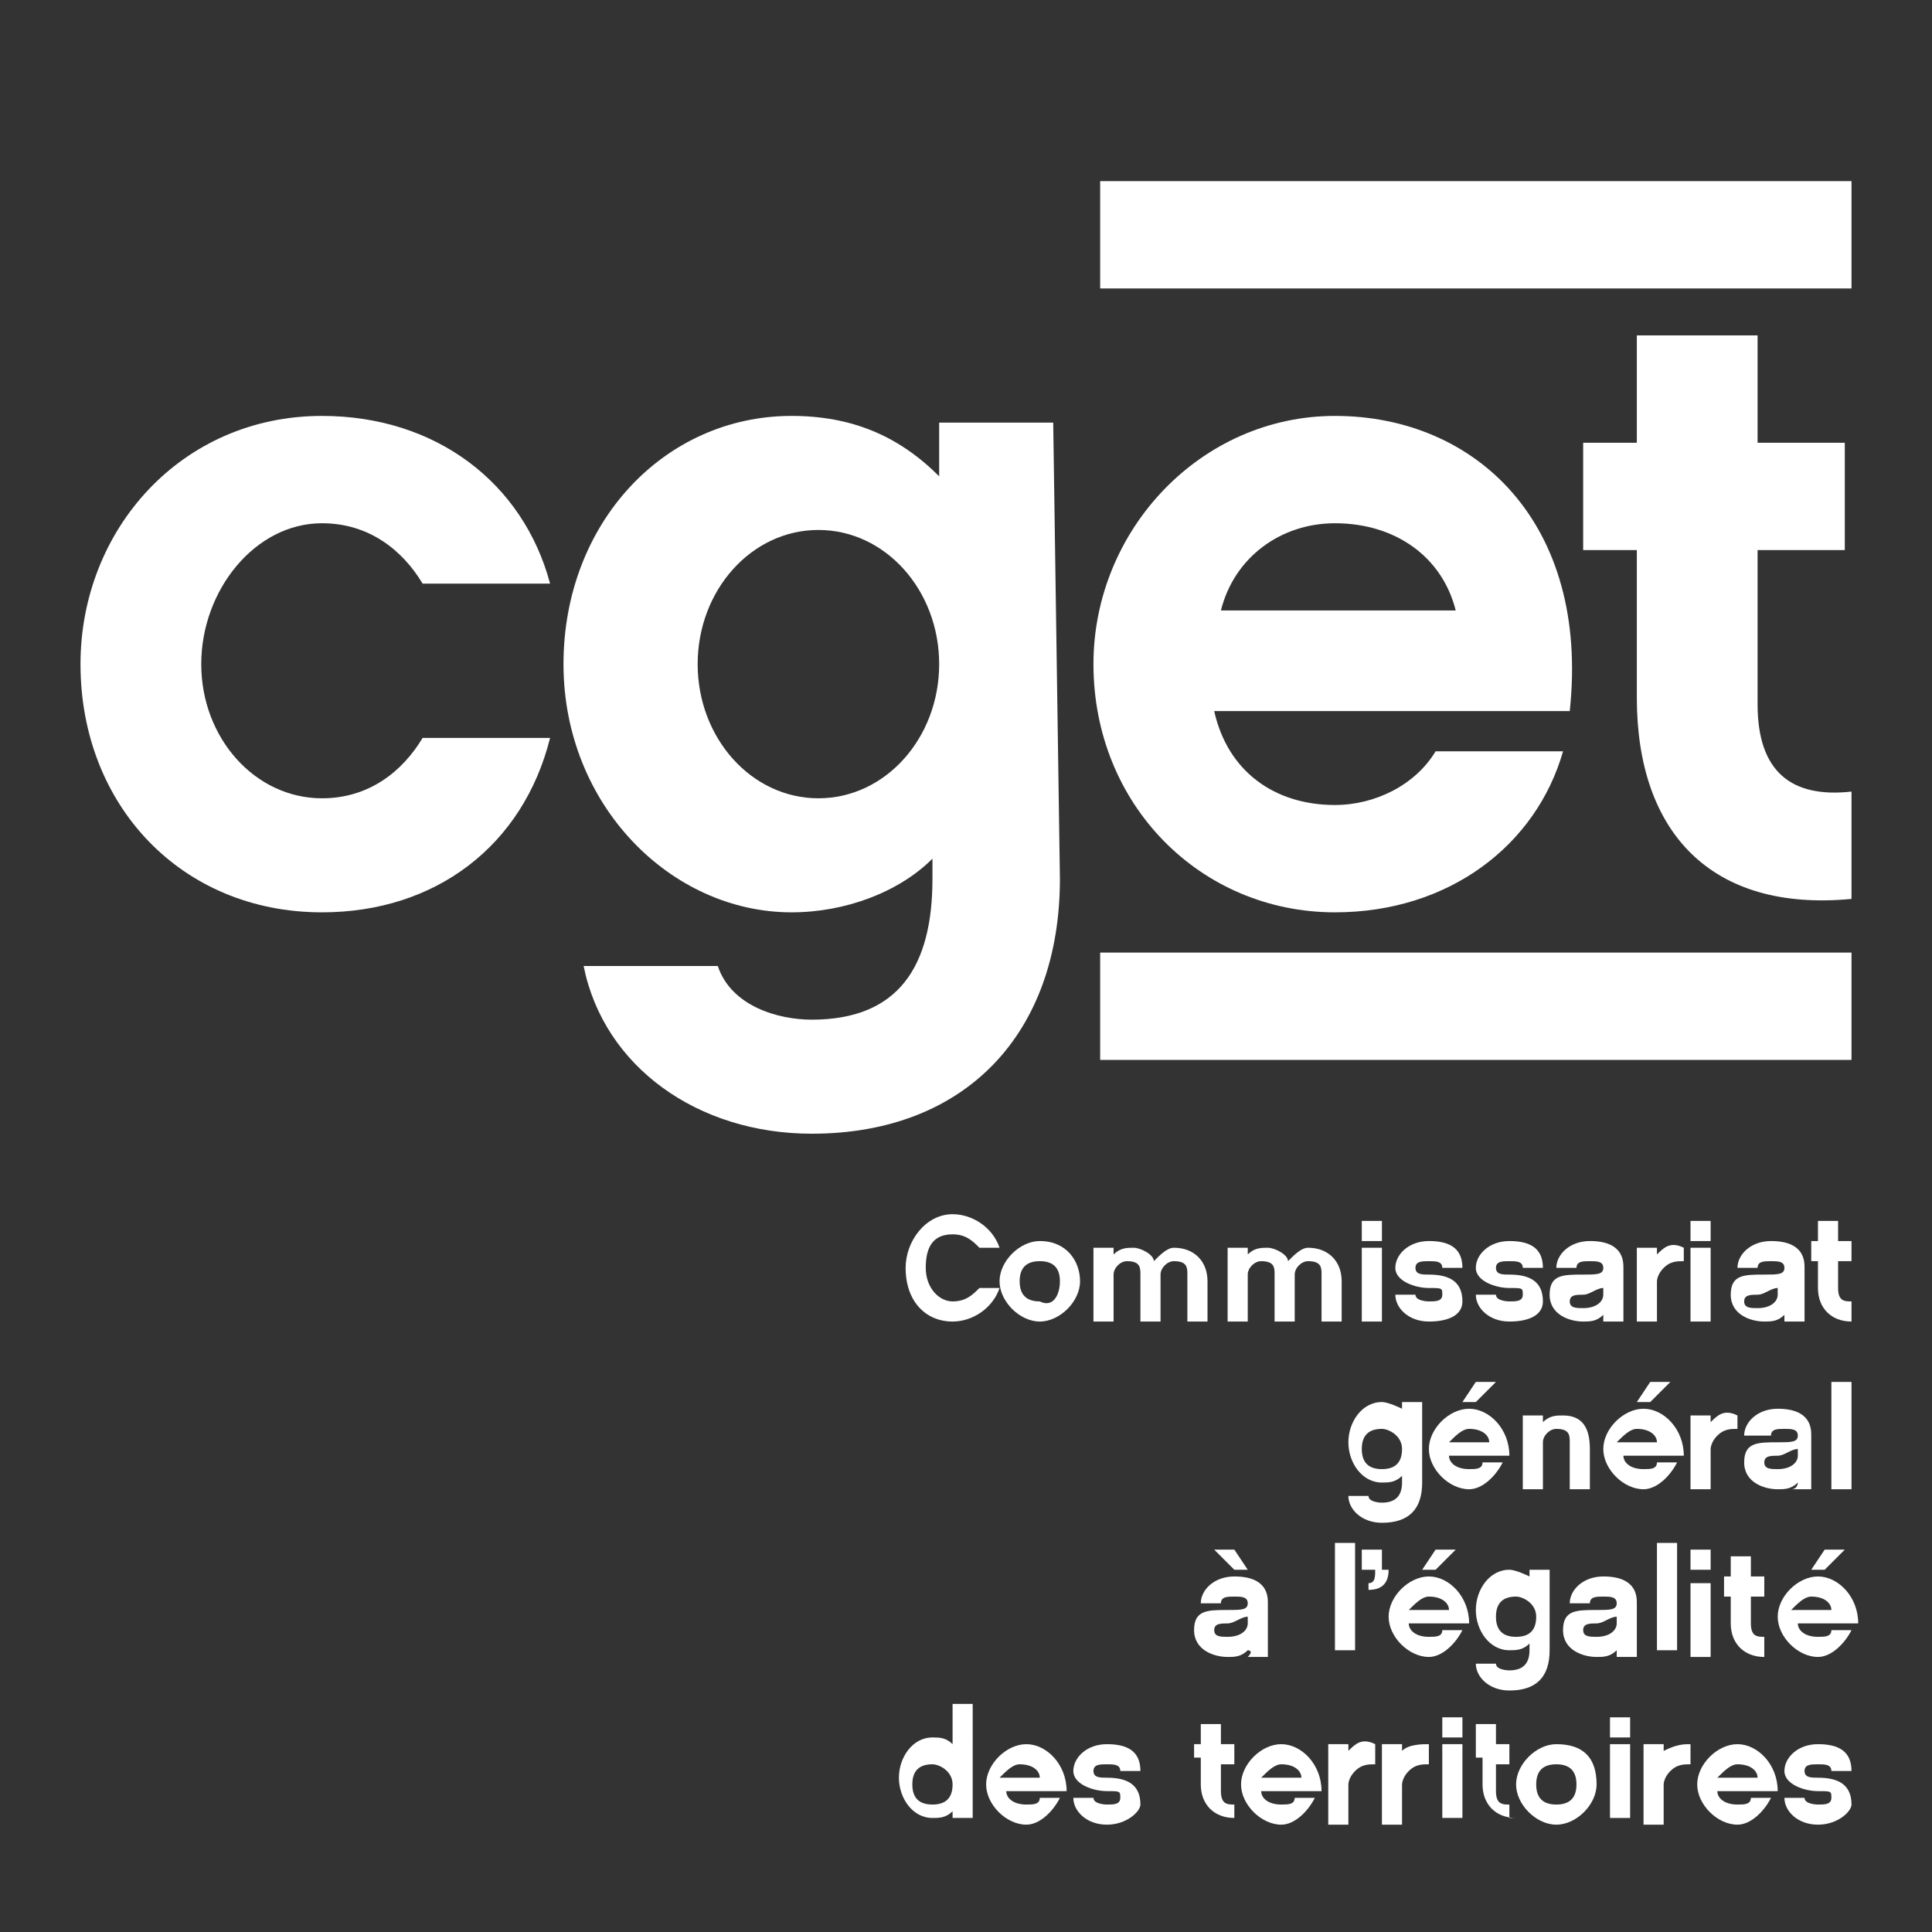<?xml version="1.0" encoding="utf-8"?>
<!-- Generator: Adobe Illustrator 23.0.3, SVG Export Plug-In . SVG Version: 6.00 Build 0)  -->
<svg version="1.1" id="Calque_1" xmlns="http://www.w3.org/2000/svg" xmlns:xlink="http://www.w3.org/1999/xlink" x="0px" y="0px"
	 viewBox="0 0 28.8 28.8" style="enable-background:new 0 0 28.8 28.8;" xml:space="preserve">
<rect x="0" y="0" width="28.8" height="28.8" fill="#333333" stroke="none"/>
<style type="text/css">
	.st0{fill:#FFFFFF;}
</style>
<g id="HABILLAGE">
	<g>
		<g>
			<g id="Logos_9_">
				<g>
					<g>
						<g>
							<path class="st0" d="M27.6,13.4c-2.1,0.2-3.2-1-3.2-3V8.2h-0.8V6.6h0.8V5h1.8v1.6h1.3v1.6h-1.3v2.3c0,1,0.5,1.4,1.4,1.3
								C27.6,11.8,27.6,13.4,27.6,13.4z"/>
						</g>
						<rect x="16.4" y="2.7" class="st0" width="11.2" height="1.6"/>
						<rect x="16.4" y="14.2" class="st0" width="11.2" height="1.6"/>
						<path class="st0" d="M4.8,13.6c-2.1,0-3.6-1.6-3.6-3.7c0-2,1.5-3.7,3.6-3.7c1.7,0,3,1,3.4,2.5H6.3C6,8.2,5.5,7.8,4.8,7.8
							c-1,0-1.8,1-1.8,2.1s0.8,2,1.8,2c0.7,0,1.2-0.4,1.5-0.9h1.9C7.8,12.6,6.5,13.6,4.8,13.6z"/>
						<path class="st0" d="M15.8,13.1c0,2.3-1.4,3.8-3.7,3.8c-1.7,0-3.1-1-3.4-2.5h2c0.2,0.6,0.9,0.8,1.4,0.8c1.3,0,1.8-0.8,1.8-2.1
							v-0.3c-0.5,0.5-1.3,0.8-2.1,0.8c-1.8,0-3.4-1.6-3.4-3.7s1.5-3.7,3.4-3.7c0.9,0,1.6,0.3,2.2,0.9V6.3h1.7L15.8,13.1L15.8,13.1z
							 M12.2,7.9c-1,0-1.8,0.9-1.8,2s0.8,2,1.8,2S14,11,14,9.9S13.2,7.9,12.2,7.9z"/>
						<g>
							<path class="st0" d="M18.1,10.6c0.2,0.9,0.9,1.4,1.8,1.4c0.6,0,1.2-0.3,1.5-0.8h1.9c-0.4,1.4-1.7,2.4-3.4,2.4
								c-2,0-3.6-1.6-3.6-3.7c0-2,1.6-3.7,3.6-3.7c2.1,0,3.8,1.6,3.5,4.4H18.1z M21.7,9.1c-0.2-0.8-0.9-1.3-1.8-1.3
								c-0.8,0-1.5,0.5-1.7,1.3H21.7z"/>
						</g>
						<g>
							<g>
								<path class="st0" d="M14.2,19.7c-0.4,0-0.7-0.3-0.7-0.8c0-0.4,0.3-0.8,0.7-0.8c0.3,0,0.6,0.2,0.7,0.5h-0.3
									c-0.1-0.1-0.2-0.2-0.4-0.2c-0.3,0-0.4,0.2-0.4,0.5s0.2,0.5,0.4,0.5s0.3-0.1,0.4-0.2h0.3C14.8,19.5,14.5,19.7,14.2,19.7"/>
								<path class="st0" d="M15.8,19.1c0-0.2-0.1-0.3-0.3-0.3s-0.3,0.1-0.3,0.3c0,0.2,0.1,0.3,0.3,0.3
									C15.7,19.5,15.8,19.3,15.8,19.1 M16.1,19.1c0,0.3-0.3,0.6-0.6,0.6s-0.6-0.3-0.6-0.6c0-0.3,0.3-0.6,0.6-0.6
									C15.9,18.5,16.1,18.8,16.1,19.1"/>
								<path class="st0" d="M18,19.7h-0.3V19c0-0.1,0-0.2-0.2-0.2c-0.1,0-0.2,0.1-0.2,0.2v0.7H17V19c0-0.1,0-0.2-0.2-0.2
									c-0.1,0-0.2,0.1-0.2,0.2v0.7h-0.3v-1.1h0.3v0.1c0.1-0.1,0.2-0.1,0.3-0.1c0.1,0,0.3,0.1,0.3,0.2c0.1-0.1,0.2-0.2,0.3-0.2
									c0.3,0,0.5,0.2,0.5,0.5C18,19.1,18,19.7,18,19.7z"/>
								<path class="st0" d="M20,19.7h-0.3V19c0-0.1,0-0.2-0.2-0.2c-0.1,0-0.2,0.1-0.2,0.2v0.7H19V19c0-0.1,0-0.2-0.2-0.2
									c-0.1,0-0.2,0.1-0.2,0.2v0.7h-0.3v-1.1h0.3v0.1c0.1-0.1,0.2-0.1,0.3-0.1c0.1,0,0.3,0.1,0.3,0.2c0.1-0.1,0.2-0.2,0.3-0.2
									c0.3,0,0.5,0.2,0.5,0.5C20,19.1,20,19.7,20,19.7z"/>
								<path class="st0" d="M20.6,19.7h-0.3v-1.1h0.3V19.7z M20.6,18.5h-0.3v-0.3h0.3V18.5z"/>
								<path class="st0" d="M21.3,19.7c-0.3,0-0.5-0.2-0.5-0.4h0.3c0,0.1,0.2,0.1,0.2,0.1c0.1,0,0.2,0,0.2-0.1s0-0.1-0.2-0.1
									s-0.5-0.1-0.5-0.3c0-0.2,0.2-0.4,0.5-0.4s0.5,0.1,0.5,0.4h-0.3c0-0.1-0.1-0.1-0.2-0.1s-0.2,0-0.2,0.1s0.1,0.1,0.2,0.1
									c0.3,0,0.5,0.1,0.5,0.4C21.8,19.6,21.6,19.7,21.3,19.7"/>
								<path class="st0" d="M22.5,19.7c-0.3,0-0.5-0.2-0.5-0.4h0.3c0,0.1,0.2,0.1,0.2,0.1c0.1,0,0.2,0,0.2-0.1s0-0.1-0.2-0.1
									S22,19.1,22,18.9s0.2-0.4,0.5-0.4s0.5,0.1,0.5,0.4h-0.3c0-0.1-0.1-0.1-0.2-0.1s-0.2,0-0.2,0.1s0.1,0.1,0.2,0.1
									c0.3,0,0.5,0.1,0.5,0.4C23,19.6,22.8,19.7,22.5,19.7"/>
								<path class="st0" d="M23.9,19.2c-0.1,0-0.2,0.1-0.3,0.1c-0.1,0-0.2,0-0.2,0.1s0.1,0.1,0.2,0.1c0.2,0,0.3-0.1,0.3-0.2V19.2z
									 M23.9,19.6c-0.1,0.1-0.2,0.1-0.3,0.1c-0.2,0-0.5-0.1-0.5-0.4s0.2-0.3,0.5-0.3c0.2,0,0.3,0,0.3-0.1s-0.1-0.1-0.2-0.1
									s-0.2,0-0.2,0.1h-0.3c0-0.2,0.2-0.4,0.5-0.4c0.5,0,0.5,0.3,0.5,0.4v0.6c0,0.1,0,0.1,0,0.2h-0.3
									C23.9,19.7,23.9,19.6,23.9,19.6"/>
								<path class="st0" d="M25.1,18.8c-0.1,0-0.2,0-0.3,0.1c-0.1,0.1-0.1,0.2-0.1,0.2v0.6h-0.3v-1.1h0.3v0.1
									c0.1-0.1,0.2-0.2,0.4-0.1V18.8z"/>
								<path class="st0" d="M25.5,19.7h-0.3v-1.1h0.3V19.7z M25.5,18.5h-0.3v-0.3h0.3V18.5z"/>
								<path class="st0" d="M26.5,19.2c-0.1,0-0.2,0.1-0.3,0.1c-0.1,0-0.2,0-0.2,0.1s0.1,0.1,0.2,0.1c0.2,0,0.3-0.1,0.3-0.2V19.2z
									 M26.6,19.6c-0.1,0.1-0.2,0.1-0.3,0.1c-0.2,0-0.5-0.1-0.5-0.4S26,19,26.3,19c0.2,0,0.3,0,0.3-0.1s-0.1-0.1-0.2-0.1
									s-0.2,0-0.2,0.1h-0.3c0-0.2,0.2-0.4,0.5-0.4c0.5,0,0.5,0.3,0.5,0.4v0.6c0,0.1,0,0.1,0,0.2h-0.3
									C26.6,19.7,26.6,19.6,26.6,19.6"/>
								<path class="st0" d="M27.6,19.7c-0.3,0-0.5-0.2-0.5-0.5v-0.4H27v-0.3h0.1v-0.3h0.3v0.3h0.2v0.3h-0.2v0.4
									c0,0.2,0.1,0.2,0.2,0.2V19.7z"/>
							</g>
							<g>
								<path class="st0" d="M20.6,21.3c-0.2,0-0.3,0.1-0.3,0.3c0,0.2,0.1,0.3,0.3,0.3c0.2,0,0.3-0.1,0.3-0.3S20.7,21.3,20.6,21.3
									 M21.2,22.1c0,0.4-0.2,0.6-0.6,0.6c-0.3,0-0.5-0.2-0.5-0.4h0.3c0,0.1,0.2,0.1,0.2,0.1c0.2,0,0.3-0.1,0.3-0.3V22
									c-0.1,0.1-0.2,0.1-0.3,0.1c-0.3,0-0.5-0.3-0.5-0.6c0-0.3,0.2-0.6,0.5-0.6c0.1,0,0.3,0.1,0.3,0.1v-0.1h0.3
									C21.2,20.9,21.2,22.1,21.2,22.1z"/>
								<path class="st0" d="M22,20.9h-0.2l0.2-0.3h0.3L22,20.9z M22.2,21.5c0-0.1-0.1-0.2-0.3-0.2c-0.1,0-0.2,0.1-0.3,0.2H22.2z
									 M21.6,21.7c0,0.1,0.1,0.2,0.3,0.2c0.1,0,0.2,0,0.2-0.1h0.3c-0.1,0.2-0.3,0.4-0.5,0.4c-0.3,0-0.6-0.3-0.6-0.6
									c0-0.3,0.3-0.6,0.6-0.6c0.3,0,0.6,0.3,0.6,0.7H21.6z"/>
								<path class="st0" d="M23.7,22.2h-0.3v-0.7c0-0.1,0-0.2-0.2-0.2c-0.1,0-0.2,0.1-0.2,0.2v0.7h-0.3v-1.1H23v0.1
									c0.1-0.1,0.2-0.1,0.3-0.1c0.3,0,0.4,0.2,0.4,0.5C23.7,21.6,23.7,22.2,23.7,22.2z"/>
								<path class="st0" d="M24.6,20.9h-0.2l0.2-0.3h0.3L24.6,20.9z M24.7,21.5c0-0.1-0.1-0.2-0.3-0.2c-0.1,0-0.2,0.1-0.3,0.2H24.7
									z M24.2,21.7c0,0.1,0.1,0.2,0.3,0.2c0.1,0,0.2,0,0.2-0.1H25c-0.1,0.2-0.3,0.4-0.5,0.4c-0.3,0-0.6-0.3-0.6-0.6
									c0-0.3,0.3-0.6,0.6-0.6c0.3,0,0.6,0.3,0.6,0.7H24.2z"/>
								<path class="st0" d="M25.9,21.3c-0.1,0-0.2,0-0.3,0.1c-0.1,0.1-0.1,0.2-0.1,0.2v0.6h-0.3v-1.1h0.3v0.1
									c0.1-0.1,0.2-0.2,0.4-0.1V21.3z"/>
								<path class="st0" d="M26.8,21.6c-0.1,0-0.2,0.1-0.3,0.1c-0.1,0-0.2,0-0.2,0.1s0.1,0.1,0.2,0.1c0.2,0,0.3-0.1,0.3-0.2V21.6z
									 M26.8,22.1c-0.1,0.1-0.2,0.1-0.3,0.1c-0.2,0-0.5-0.1-0.5-0.4s0.2-0.3,0.5-0.3c0.2,0,0.3,0,0.3-0.1s-0.1-0.1-0.2-0.1
									s-0.2,0-0.2,0.1H26c0-0.2,0.2-0.4,0.5-0.4c0.5,0,0.5,0.3,0.5,0.4V22c0,0.1,0,0.1,0,0.2h-0.3C26.8,22.2,26.8,22.1,26.8,22.1"
									/>
								<rect x="27.3" y="20.6" class="st0" width="0.3" height="1.6"/>
							</g>
							<g>
								<path class="st0" d="M18.6,24.1c-0.1,0-0.2,0.1-0.3,0.1c-0.1,0-0.2,0-0.2,0.1s0.1,0.1,0.2,0.1c0.2,0,0.3-0.1,0.3-0.2V24.1z
									 M18.4,23.1l0.2,0.3h-0.2l-0.3-0.3H18.4z M18.6,24.6c-0.1,0.1-0.2,0.1-0.3,0.1c-0.2,0-0.5-0.1-0.5-0.4S18,24,18.3,24
									c0.2,0,0.3,0,0.3-0.1s-0.1-0.1-0.2-0.1s-0.2,0-0.2,0.1h-0.3c0-0.2,0.2-0.4,0.5-0.4c0.5,0,0.5,0.3,0.5,0.4v0.6
									c0,0.1,0,0.1,0,0.2h-0.3C18.7,24.6,18.6,24.6,18.6,24.6"/>
								<rect x="19.9" y="23" class="st0" width="0.3" height="1.6"/>
								<path class="st0" d="M20.7,23.4c0,0.2-0.1,0.3-0.3,0.3v-0.1c0.1,0,0.1-0.1,0.1-0.2l0,0h-0.2v-0.3h0.3v0.3
									C20.6,23.4,20.7,23.4,20.7,23.4z"/>
								<path class="st0" d="M21.4,23.4h-0.2l0.2-0.3h0.3L21.4,23.4z M21.6,24c0-0.1-0.1-0.2-0.3-0.2c-0.1,0-0.2,0.1-0.3,0.2H21.6z
									 M21,24.2c0,0.1,0.1,0.2,0.3,0.2c0.1,0,0.2,0,0.2-0.1h0.3c-0.1,0.2-0.3,0.4-0.5,0.4c-0.3,0-0.6-0.3-0.6-0.6
									c0-0.3,0.3-0.6,0.6-0.6c0.3,0,0.6,0.3,0.6,0.7H21z"/>
								<path class="st0" d="M22.6,23.8c-0.2,0-0.3,0.1-0.3,0.3c0,0.2,0.1,0.3,0.3,0.3c0.2,0,0.3-0.1,0.3-0.3S22.7,23.8,22.6,23.8
									 M23.1,24.6c0,0.4-0.2,0.6-0.6,0.6c-0.3,0-0.5-0.2-0.5-0.4h0.3c0,0.1,0.2,0.1,0.2,0.1c0.2,0,0.3-0.1,0.3-0.3v-0.1
									c-0.1,0.1-0.2,0.1-0.3,0.1c-0.3,0-0.5-0.3-0.5-0.6c0-0.3,0.2-0.6,0.5-0.6c0.1,0,0.3,0.1,0.3,0.1v-0.1h0.3
									C23.1,23.4,23.1,24.6,23.1,24.6z"/>
								<path class="st0" d="M24.1,24.1c-0.1,0-0.2,0.1-0.3,0.1c-0.1,0-0.2,0-0.2,0.1s0.1,0.1,0.2,0.1c0.2,0,0.3-0.1,0.3-0.2V24.1z
									 M24.1,24.6c-0.1,0.1-0.2,0.1-0.3,0.1c-0.2,0-0.5-0.1-0.5-0.4s0.2-0.3,0.5-0.3c0.2,0,0.3,0,0.3-0.1s-0.1-0.1-0.2-0.1
									s-0.2,0-0.2,0.1h-0.3c0-0.2,0.2-0.4,0.5-0.4c0.5,0,0.5,0.3,0.5,0.4v0.6c0,0.1,0,0.1,0,0.2h-0.3
									C24.1,24.6,24.1,24.6,24.1,24.6"/>
								<rect x="24.7" y="23" class="st0" width="0.3" height="1.6"/>
								<path class="st0" d="M25.5,24.7h-0.3v-1.1h0.3V24.7z M25.5,23.4h-0.3v-0.3h0.3V23.4z"/>
								<path class="st0" d="M26.3,24.7c-0.3,0-0.5-0.2-0.5-0.5v-0.4h-0.1v-0.3h0.1v-0.3h0.3v0.3h0.2v0.3h-0.2v0.4
									c0,0.2,0.1,0.2,0.2,0.2V24.7z"/>
								<path class="st0" d="M27.2,23.4H27l0.2-0.3h0.3L27.2,23.4z M27.3,24c0-0.1-0.1-0.2-0.3-0.2c-0.1,0-0.2,0.1-0.3,0.2H27.3z
									 M26.8,24.2c0,0.1,0.1,0.2,0.3,0.2c0.1,0,0.2,0,0.2-0.1h0.3c-0.1,0.2-0.3,0.4-0.5,0.4c-0.3,0-0.6-0.3-0.6-0.6
									c0-0.3,0.3-0.6,0.6-0.6c0.3,0,0.6,0.3,0.6,0.7H26.8z"/>
							</g>
							<g>
								<path class="st0" d="M13.9,26.3c-0.2,0-0.3,0.1-0.3,0.3c0,0.2,0.1,0.3,0.3,0.3s0.3-0.1,0.3-0.3S14,26.3,13.9,26.3
									 M14.5,27.1h-0.3V27c-0.1,0.1-0.2,0.1-0.3,0.1c-0.3,0-0.5-0.3-0.5-0.6c0-0.3,0.2-0.6,0.5-0.6c0.1,0,0.2,0,0.3,0.1v-0.6h0.3
									V27.1z"/>
								<path class="st0" d="M15.5,26.5c0-0.1-0.1-0.2-0.3-0.2c-0.1,0-0.2,0.1-0.3,0.2H15.5z M15,26.7c0,0.1,0.1,0.2,0.3,0.2
									c0.1,0,0.2,0,0.2-0.1h0.3c-0.1,0.2-0.3,0.4-0.5,0.4c-0.3,0-0.6-0.3-0.6-0.6c0-0.3,0.3-0.6,0.6-0.6s0.6,0.3,0.6,0.7H15z"/>
								<path class="st0" d="M16.5,27.2c-0.3,0-0.5-0.2-0.5-0.4h0.3c0,0.1,0.2,0.1,0.2,0.1c0.1,0,0.2,0,0.2-0.1s0-0.1-0.2-0.1
									S16,26.6,16,26.4s0.2-0.4,0.5-0.4s0.5,0.1,0.5,0.4h-0.3c0-0.1-0.1-0.1-0.2-0.1s-0.2,0-0.2,0.1s0.1,0.1,0.2,0.1
									c0.3,0,0.5,0.1,0.5,0.4C17,27,16.8,27.2,16.5,27.2"/>
								<path class="st0" d="M18.4,27.1c-0.3,0-0.5-0.2-0.5-0.5v-0.4h-0.1V26h0.1v-0.3h0.3V26h0.2v0.3h-0.2v0.4
									c0,0.2,0.1,0.2,0.2,0.2V27.1z"/>
								<path class="st0" d="M19.4,26.5c0-0.1-0.1-0.2-0.3-0.2c-0.1,0-0.2,0.1-0.3,0.2H19.4z M18.8,26.7c0,0.1,0.1,0.2,0.3,0.2
									c0.1,0,0.2,0,0.2-0.1h0.3c-0.1,0.2-0.3,0.4-0.5,0.4c-0.3,0-0.6-0.3-0.6-0.6c0-0.3,0.3-0.6,0.6-0.6c0.3,0,0.6,0.3,0.6,0.7
									H18.8z"/>
								<path class="st0" d="M20.5,26.3c-0.1,0-0.2,0-0.3,0.1c-0.1,0.1-0.1,0.2-0.1,0.2v0.6h-0.3V26h0.3v0.1
									c0.1-0.1,0.2-0.2,0.4-0.1V26.3z"/>
								<path class="st0" d="M21.3,26.3c-0.1,0-0.2,0-0.3,0.1c-0.1,0.1-0.1,0.2-0.1,0.2v0.6h-0.3V26h0.3v0.1C21,26,21.2,26,21.3,26
									V26.3z"/>
								<path class="st0" d="M21.5,27.1h0.3V26h-0.3V27.1z M21.5,25.9h0.3v-0.3h-0.3V25.9z"/>
								<path class="st0" d="M22.6,27.1c-0.3,0-0.5-0.2-0.5-0.5v-0.4H22V26l0,0v-0.3h0.3V26h0.2v0.3h-0.2v0.4c0,0.2,0.1,0.2,0.2,0.2
									v0.2H22.6z"/>
								<path class="st0" d="M23.5,26.6c0-0.2-0.1-0.3-0.3-0.3c-0.2,0-0.3,0.1-0.3,0.3c0,0.2,0.1,0.3,0.3,0.3S23.5,26.8,23.5,26.6
									 M23.8,26.6c0,0.3-0.3,0.6-0.6,0.6c-0.3,0-0.6-0.3-0.6-0.6c0-0.3,0.3-0.6,0.6-0.6C23.6,26,23.8,26.2,23.8,26.6"/>
								<path class="st0" d="M24,27.1h0.3V26H24V27.1z M24,25.9h0.3v-0.3H24V25.9z"/>
								<path class="st0" d="M25.2,26.3c-0.1,0-0.2,0-0.3,0.1c-0.1,0.1-0.1,0.2-0.1,0.2v0.6h-0.3V26h0.3v0.1C25,26,25.1,26,25.2,26
									V26.3z"/>
								<path class="st0" d="M26.2,26.5c0-0.1-0.1-0.2-0.3-0.2c-0.1,0-0.2,0.1-0.3,0.2H26.2z M25.6,26.7c0,0.1,0.1,0.2,0.3,0.2
									c0.1,0,0.2,0,0.2-0.1h0.3c-0.1,0.2-0.3,0.4-0.5,0.4c-0.3,0-0.6-0.3-0.6-0.6c0-0.3,0.3-0.6,0.6-0.6c0.3,0,0.6,0.3,0.6,0.7
									H25.6z"/>
								<path class="st0" d="M27.1,27.2c-0.3,0-0.5-0.2-0.5-0.4h0.3c0,0.1,0.2,0.1,0.2,0.1c0.1,0,0.2,0,0.2-0.1s0-0.1-0.2-0.1
									s-0.5-0.1-0.5-0.3c0-0.2,0.2-0.4,0.5-0.4s0.5,0.1,0.5,0.4h-0.3c0-0.1-0.1-0.1-0.2-0.1s-0.2,0-0.2,0.1s0.1,0.1,0.2,0.1
									c0.3,0,0.5,0.1,0.5,0.4C27.6,27,27.4,27.2,27.1,27.2"/>
							</g>
						</g>
					</g>
				</g>
			</g>
		</g>
	</g>
</g>
</svg>
